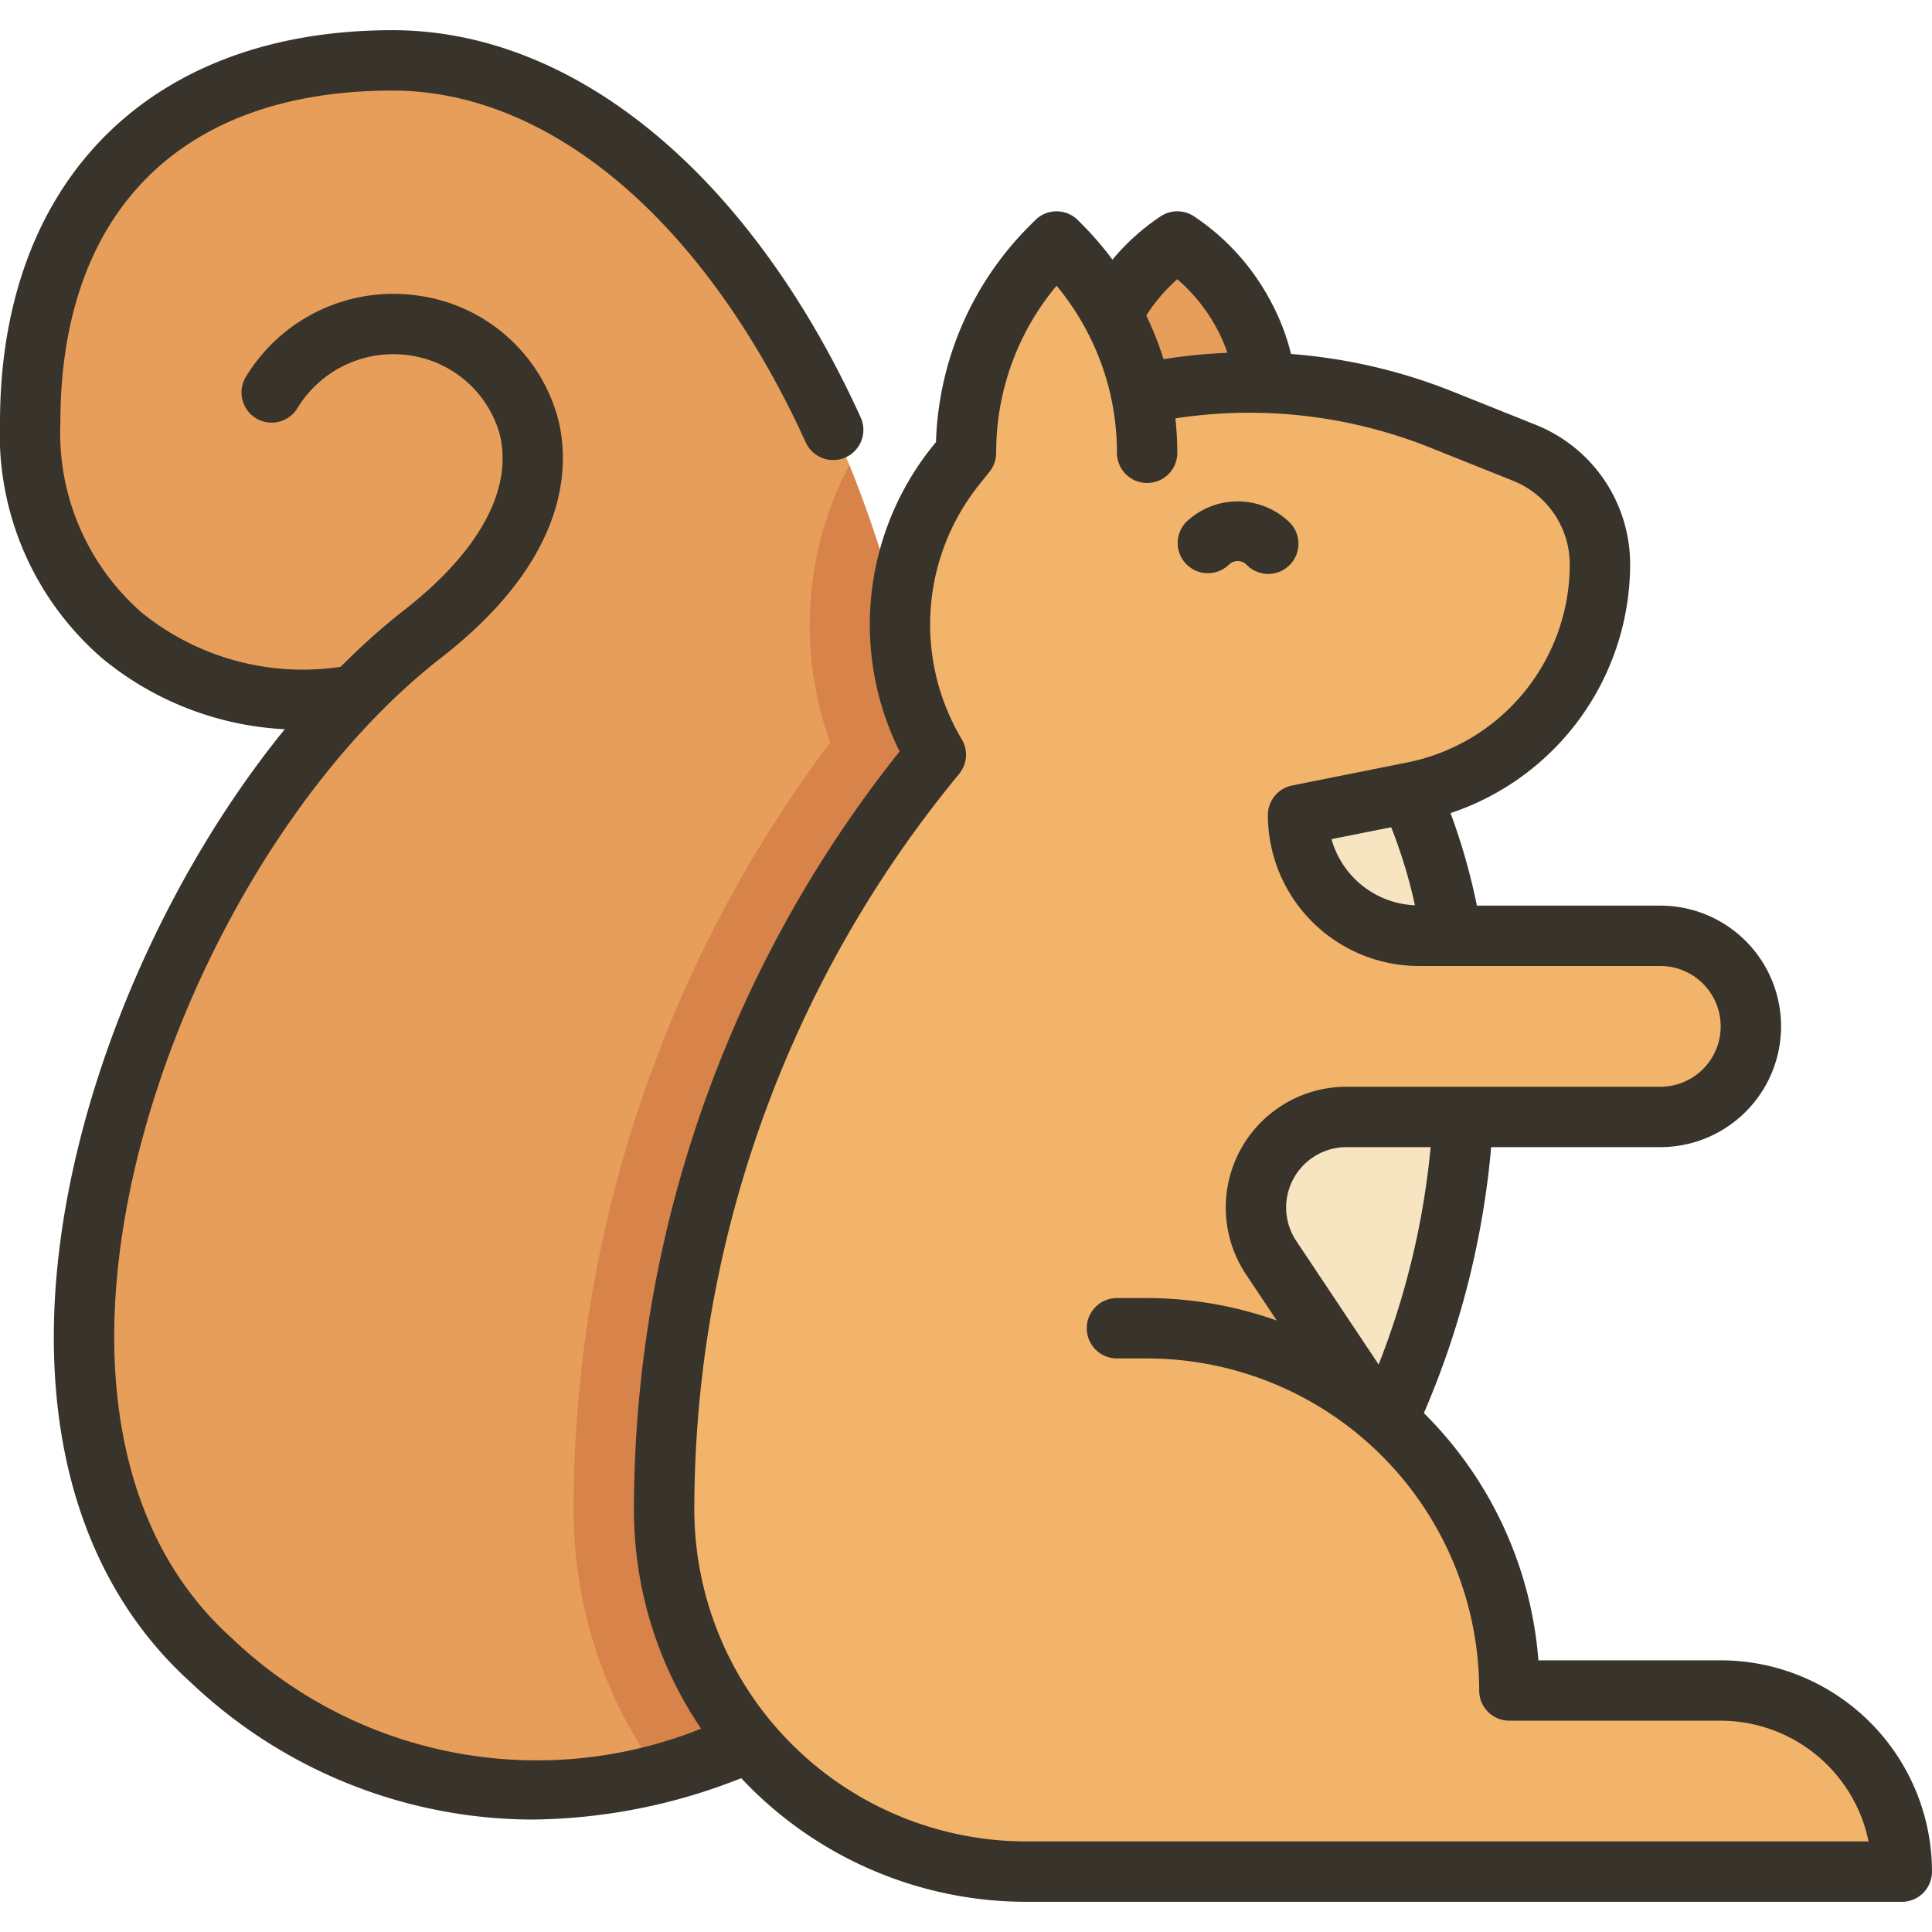 <?xml version="1.0"?>
<svg xmlns="http://www.w3.org/2000/svg" viewBox="0 0 64 64"><g id="Squirrel"><path d="M17.578,59.252A15.489,15.489,0,0,1,7,55a13.654,13.654,0,0,1-4.207-9.997c-.218-6.396,2.756-14.518,7.4-20.21l1.232-1.51-1.945-.12A9.364,9.364,0,0,1,4.044,21.048,8.81,8.81,0,0,1,1,14C1,6.486,5.486,2,13,2,23.607,2,31,16.757,31,30L28,56A19.852,19.852,0,0,1,17.578,59.252Z" style="fill:#e89e5b"/><path d="M31,30a39.487,39.487,0,0,0-2.866-14.595A11.406,11.406,0,0,0,27.5,24.595,42.377,42.377,0,0,0,19,50a14.891,14.891,0,0,0,2.793,8.712A20.231,20.231,0,0,0,28,56Z" style="fill:#d8834a"/><path d="M36,15V13.605A6.722,6.722,0,0,1,39,8a6.722,6.722,0,0,1,3,5.605V15Z" style="fill:#e89e5b"/><path d="M45.981,47.041a7.148,7.148,0,0,0-.66-.551l-3.211-4.83A3,3,0,0,1,44.61,37h3.87a27.416,27.416,0,0,1-2.5,10.04Z" style="fill:#f7e4c1"/><path d="M47,31a3.994,3.994,0,0,1-4-4l3.67-.74L47,27a19.235,19.235,0,0,1,1.11,4H47Z" style="fill:#f7e4c1"/><path d="M34,62A11.983,11.983,0,0,1,22,50a39.358,39.358,0,0,1,8.582-24.484l.398-.499-.285-.571a8.411,8.411,0,0,1,.944-8.995l.354-.442.011-.332a9.778,9.778,0,0,1,2.825-6.506L35,8l.17.17a9.678,9.678,0,0,1,2.409,4.01l.254.832.858-.135a17.162,17.162,0,0,1,9.038,1.013l2.761,1.101A3.995,3.995,0,0,1,53,18.71a7.656,7.656,0,0,1-6.17,7.521l-3.97.799.284,1.033a4.051,4.051,0,0,0,1.025,1.768A4.008,4.008,0,0,0,47,31h8a3,3,0,0,1,0,6H44.61a3.001,3.001,0,0,0-2.499,4.661l3.207,4.826.128.1a11.29,11.29,0,0,1,1.044.923,11.98,11.98,0,0,1,3.476,7.565L50.035,56H57a6.008,6.008,0,0,1,6,6Z" style="fill:#f2b46b"/><path d="M57,55H50.962a12.953,12.953,0,0,0-3.794-8.19A28.559,28.559,0,0,0,49.397,38H55a4,4,0,0,0,0-8H48.924a20.693,20.693,0,0,0-.873-3.065A8.697,8.697,0,0,0,54,18.708a4.975,4.975,0,0,0-3.144-4.643l-2.751-1.101a18.129,18.129,0,0,0-5.338-1.238A7.383,7.383,0,0,0,42.081,9.957a7.712,7.712,0,0,0-2.53-2.792 1.0 1,0,0,0-1.1-.001,7.466,7.466,0,0,0-1.6,1.437,10.772,10.772,0,0,0-.973-1.136L35.707,7.293a1.0 1,0,0,0-1.414,0l-.172.172a10.582,10.582,0,0,0-3.115,7.178l-.145.18A9.429,9.429,0,0,0,29.801,24.892,40.325,40.325,0,0,0,21,50a12.925,12.925,0,0,0,2.225,7.265A14.638,14.638,0,0,1,7.669,54.257C4.26,51.186,3.682,46.735,3.797,43.543c.282-7.824,4.933-17.177,10.817-21.754,4.262-3.314,4.258-6.375,3.876-7.904a5.581,5.581,0,0,0-4.519-4.074A5.715,5.715,0,0,0,8.168,12.445,1,1,0,0,0,9.832,13.555a3.716,3.716,0,0,1,3.798-1.773,3.63,3.63,0,0,1,2.92,2.588c.456,1.825-.668,3.9-3.164,5.842a22.437,22.437,0,0,0-2.101,1.877A8.479,8.479,0,0,1,4.697,20.296,7.913,7.913,0,0,1,2,14C2,7.01,6.01,3,13,3c5.251,0,10.373,4.364,13.7,11.674a1.0 1,0,0,0,1.82-.828C24.859,5.802,19.057,1,13,1,4.981,1,0,5.981,0,14a9.793,9.793,0,0,0,3.409,7.827,10.32,10.32,0,0,0,6.024,2.33C5.11,29.474,2.033,36.965,1.798,43.471c-.188,5.188,1.38,9.433,4.533,12.272a16.495,16.495,0,0,0,11.286,4.532,19.14,19.14,0,0,0,6.937-1.371A12.953,12.953,0,0,0,34,63H63a.999.999,0,0,0,1-1A7.008,7.008,0,0,0,57,55ZM45.669,45.201l-2.728-4.092A2,2,0,0,1,44.605,38H47.392A26.401,26.401,0,0,1,45.669,45.201Zm.416-17.798 0.0 0a16.738,16.738,0,0,1,.787,2.586,3.002,3.002,0,0,1-2.764-2.191ZM39,9.249a5.741,5.741,0,0,1,1.324,1.663,5.368,5.368,0,0,1,.335.775,18.204,18.204,0,0,0-2.115.212,10.503,10.503,0,0,0-.572-1.448A5.744,5.744,0,0,1,39,9.249ZM34,61A11.012,11.012,0,0,1,23,50a38.32,38.32,0,0,1,8.64-24.202l.135-.165a1.001,1.001,0,0,0,.083-1.147,7.416,7.416,0,0,1,.566-8.414l.357-.447A.999.999,0,0,0,33,15a8.592,8.592,0,0,1,2-5.535,8.64,8.64,0,0,1,.897,1.306l.011.021A8.605,8.605,0,0,1,37,15a1,1,0,0,0,2,0,10.825,10.825,0,0,0-.064-1.14,16.114,16.114,0,0,1,8.427.962l2.751,1.101A2.986,2.986,0,0,1,52,18.708a6.694,6.694,0,0,1-5.366,6.546l-3.83.766A1.001,1.001,0,0,0,42,27a5.006,5.006,0,0,0,5,5h8a2,2,0,0,1,0,4H44.605a4,4,0,0,0-3.328,6.219l1.017,1.525A12.916,12.916,0,0,0,38,43H37a1,1,0,0,0,0,2h1A11.012,11.012,0,0,1,49,56a.999.999,0,0,0,1,1h7a5.009,5.009,0,0,1,4.899,4Z" style="fill:#38342b"/><path d="M40.707,18.707a.414.414,0,0,1,.586,0A1.0 1,0,1,0,42.707,17.293a2.472,2.472,0,0,0-3.414,0A1.0 1,0,0,0,40.707,18.707Z" style="fill:#38342b"/></g></svg>

